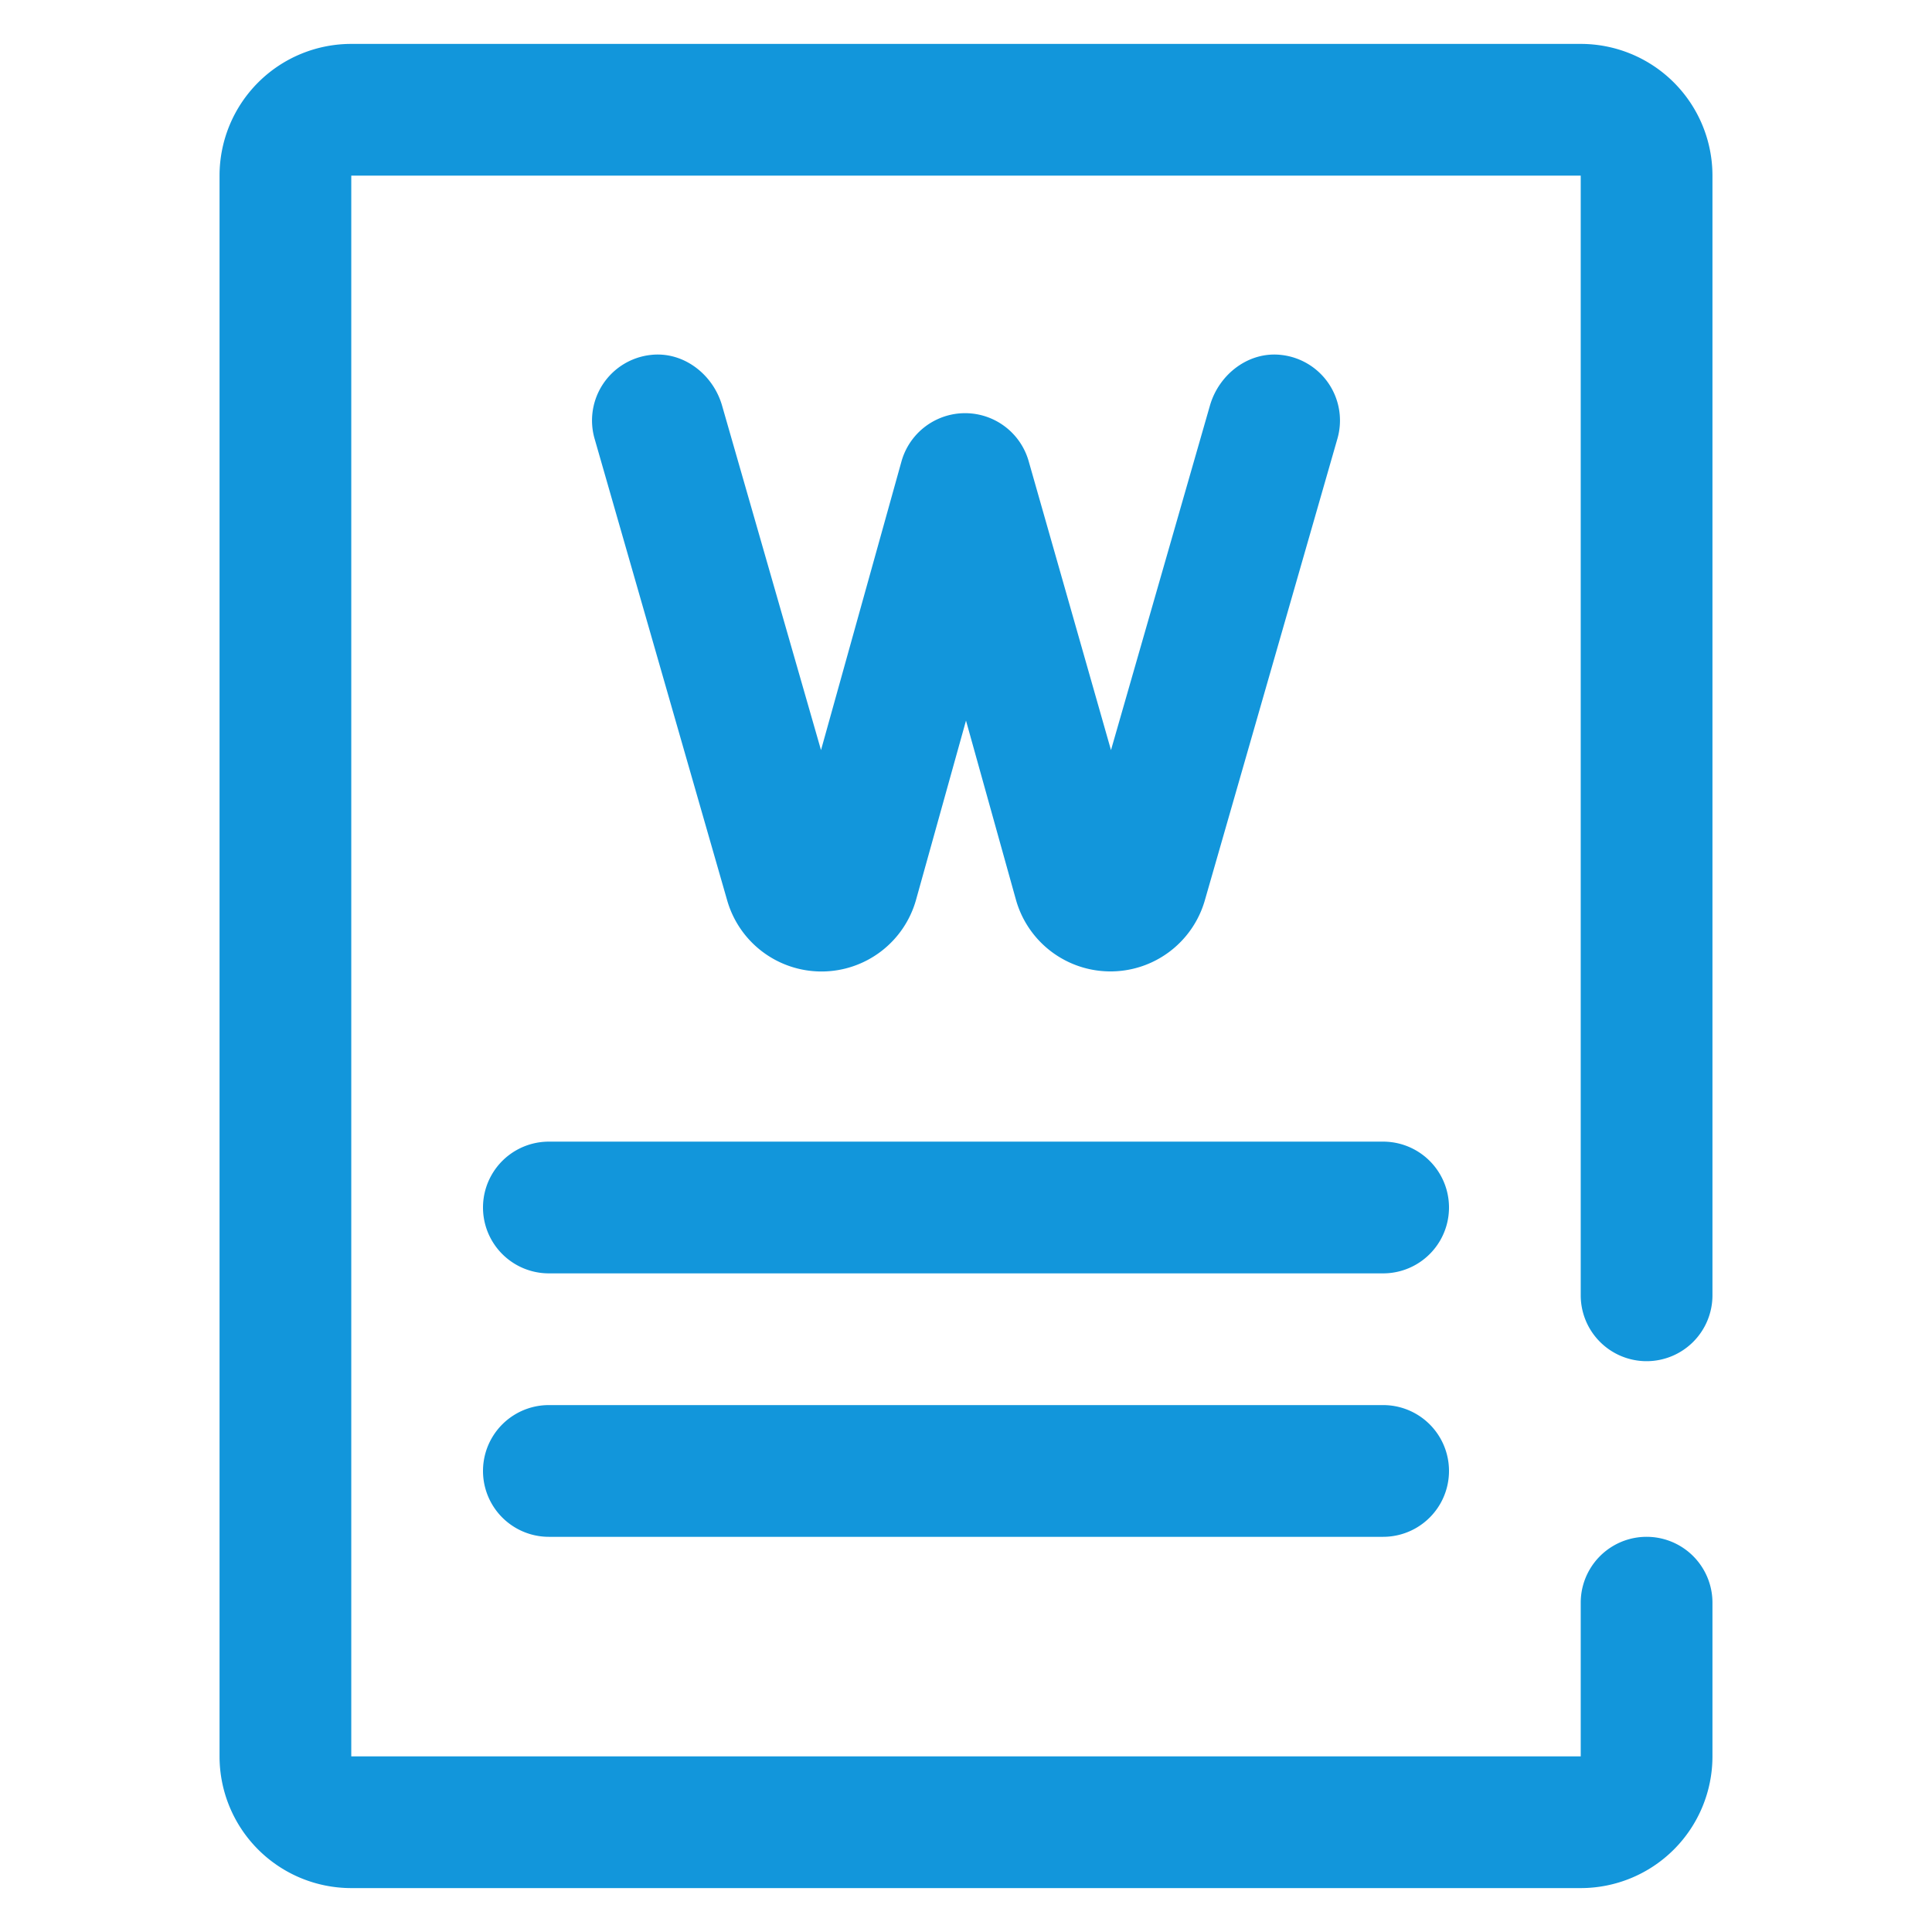 <svg xmlns="http://www.w3.org/2000/svg" xmlns:xlink="http://www.w3.org/1999/xlink" width="32" height="32" class="icon" p-id="8431" t="1558094903707" version="1.1" viewBox="0 0 1024 1024"><defs><style type="text/css"/></defs><path fill="#1296db" d="M733.091 744.727h-442.182a34.909 34.909 0 1 0 0 69.818h442.182a34.909 34.909 0 1 0 0-69.818m-297.681-229.818a52.038 52.038 0 0 0 50.129-38.051L512 381.929l26.461 94.929a52.038 52.038 0 0 0 100.119 0.372l70.284-244.736a34.956 34.956 0 0 0-29.673-44.358c-17.268-2.048-33.117 10.147-37.911 26.857l-52.433 182.575-43.66-153.228a35.025 35.025 0 0 0-67.375 0.186l-42.659 153.041-52.433-182.575c-4.794-16.71-20.643-28.905-37.911-26.857a34.956 34.956 0 0 0-29.673 44.358l70.284 244.736a52.015 52.015 0 0 0 49.99 37.679M733.091 605.091h-442.182a34.909 34.909 0 1 0 0 69.818h442.182a34.909 34.909 0 1 0 0-69.818m139.636 116.364a34.909 34.909 0 0 0 34.909-34.909V93.091a69.818 69.818 0 0 0-69.818-69.818H186.182a69.818 69.818 0 0 0-69.818 69.818v837.818a69.818 69.818 0 0 0 69.818 69.818h651.636a69.818 69.818 0 0 0 69.818-69.818v-81.455a34.909 34.909 0 1 0-69.818 0V930.909H186.182V93.091h651.636v593.455a34.909 34.909 0 0 0 34.909 34.909" p-id="8432"/></svg>